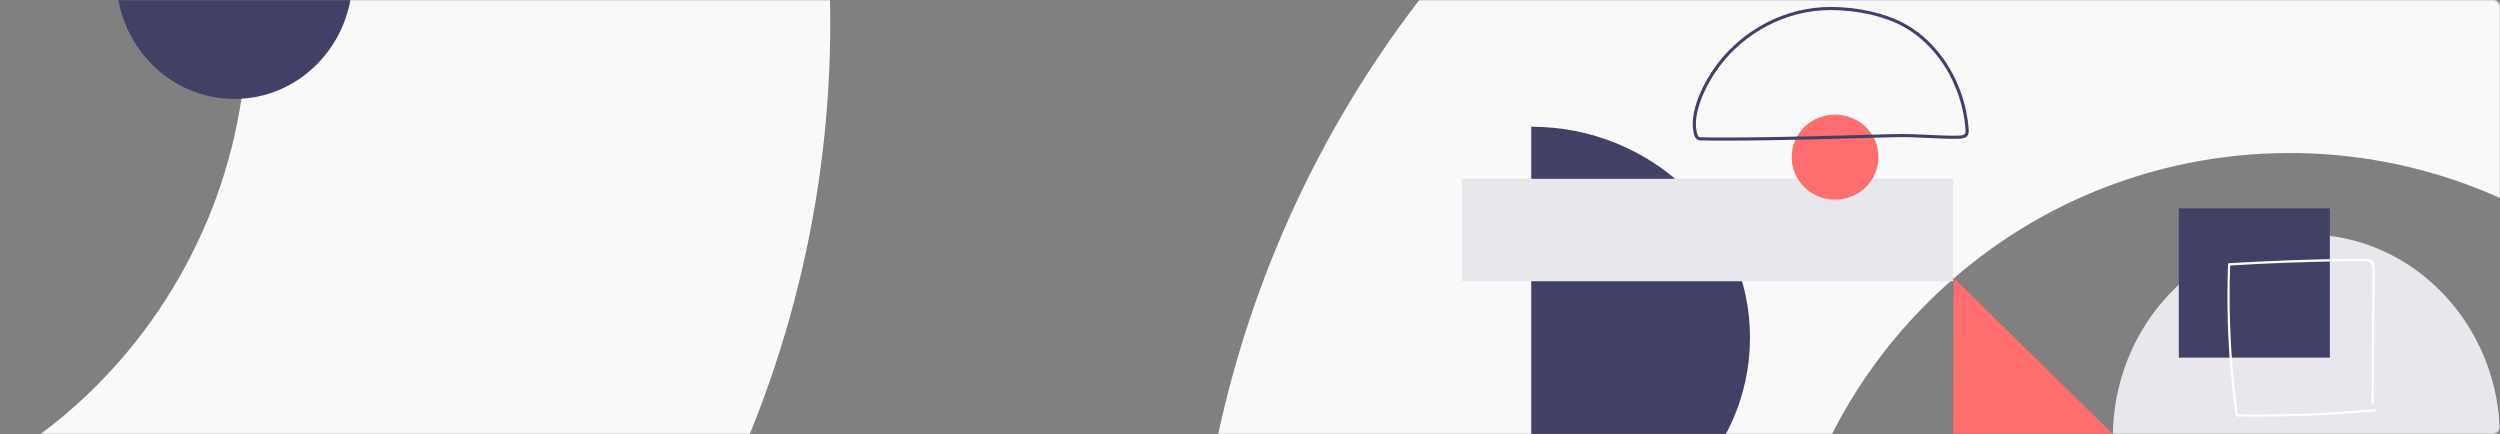 <svg xmlns="http://www.w3.org/2000/svg" width="1440" height="250" fill="none" viewBox="0 0 1440 250"><rect x="0" y="0" width="1440" height="250" fill="#808080" stroke="none"/><mask id="mask0" width="1440" height="250" x="0" y="0" mask-type="alpha" maskUnits="userSpaceOnUse"><rect width="1440" height="250" fill="#fff" rx="4" transform="matrix(1 0 0 -1 0 250)"/></mask><g mask="url(#mask0)"><path fill="#F9F9FA" d="M869.605 827.465C871.158 829.037 873.706 829.051 875.268 827.489L1107 595.753C1108.57 594.191 1108.55 591.648 1107.01 590.065C994.251 474.26 995.623 289.039 1109.83 174.831C1224.48 60.184 1409.27 59.243 1525.07 172.009C1526.65 173.551 1529.19 173.565 1530.75 172.003L1762.49 -59.733C1764.05 -61.295 1764.04 -63.843 1762.47 -65.395C1515.56 -309.25 1118.18 -308.306 872.439 -62.561C626.695 183.184 625.75 580.555 869.605 827.465Z"/><path fill="#F9F9FA" d="M165.841 -531.934C163.935 -533.051 161.47 -532.404 160.366 -530.491L-3.496 -246.675C-4.6 -244.761 -3.928 -242.309 -2.03 -241.179C136.86 -158.503 183.472 20.761 102.715 160.637C21.647 301.051 -156.601 349.786 -297.64 270.833C-299.568 269.754 -302.028 270.399 -303.133 272.312L-466.994 556.128C-468.099 558.042 -467.426 560.499 -465.506 561.592C-163.894 733.233 219.692 629.473 393.46 328.499C567.228 27.524 465.293 -356.552 165.841 -531.934Z"/><path fill="#414168" d="M1008 194.5C1008 127.398 951.587 73 882 73L882 316C951.587 316 1008 261.602 1008 194.5Z"/><path fill="#414168" d="M135 57C172.555 57 203 25.659 203 -13L67 -13C67 25.659 97.445 57 135 57Z"/><path fill="#E7E7EC" d="M842 103L842 162L1125 162L1125 103L842 103Z"/><path fill="#FF6E6E" d="M1125.27 160L1125 252.673L1220 253L1125.27 160Z"/><path fill="#E7E7EC" d="M1328.5 135C1266.92 135 1217 187.384 1217 252L1440 252C1440 187.384 1390.08 135 1328.5 135Z"/><path fill="#414168" d="M1255 206L1342 206L1342 120L1255 120L1255 206Z"/><path fill="#fff" d="M1367.27 232.1C1367.36 221.008 1367.45 209.917 1367.54 198.87C1367.62 187.867 1367.71 176.865 1367.8 165.818C1367.8 163.045 1367.84 160.317 1367.84 157.544C1367.84 155.442 1368.07 153.027 1367.05 151.059C1365.91 148.867 1363.48 149.002 1361.37 149.002C1358.64 149.002 1355.87 149.046 1353.13 149.091C1342.3 149.225 1331.47 149.494 1320.63 149.851C1309.71 150.254 1298.83 150.746 1287.95 151.372C1286.63 151.461 1285.31 151.551 1283.99 151.596C1283.64 151.64 1283.33 151.864 1283.33 152.266C1282.93 163.627 1282.89 175.031 1283.24 186.436C1283.59 197.796 1284.34 209.156 1285.49 220.472C1286.1 226.822 1286.9 233.129 1287.78 239.435C1287.82 239.703 1288.13 239.927 1288.39 239.927C1298.83 240.061 1309.22 240.016 1319.66 239.748C1330.06 239.524 1340.41 239.032 1350.8 238.317C1356.66 237.914 1362.52 237.467 1368.37 236.93C1369.21 236.841 1369.21 235.499 1368.37 235.588C1357.98 236.528 1347.59 237.288 1337.15 237.78C1326.75 238.317 1316.4 238.585 1306.01 238.674C1300.15 238.719 1294.29 238.719 1288.39 238.63C1288.61 238.809 1288.83 238.943 1289.01 239.122C1287.47 227.941 1286.28 216.67 1285.49 205.399C1284.69 194.129 1284.3 182.813 1284.25 171.498C1284.25 165.102 1284.34 158.707 1284.56 152.311C1284.34 152.535 1284.12 152.758 1283.9 152.982C1294.6 152.311 1305.31 151.775 1316.05 151.372C1326.71 150.969 1337.41 150.656 1348.11 150.522C1350.8 150.478 1353.44 150.433 1356.13 150.433C1357.45 150.433 1358.77 150.388 1360.09 150.388C1361.33 150.388 1362.6 150.254 1363.79 150.433C1366.08 150.746 1366.39 153.072 1366.48 154.995C1366.57 157.633 1366.44 160.272 1366.44 162.911C1366.35 173.779 1366.26 184.647 1366.17 195.515C1366.13 206.383 1366.04 217.251 1366 228.075C1366 229.416 1366 230.758 1365.95 232.1C1365.95 232.994 1367.27 232.994 1367.27 232.1Z"/><path fill="#FF6E6E" d="M1057 66C1070.81 66 1082 76.969 1082 90.5C1082 104.031 1070.81 115 1057 115C1043.19 115 1032 104.031 1032 90.5C1032 76.969 1043.19 66 1057 66Z"/><path fill="#414168" fill-rule="evenodd" d="M1045.82 80.253C1027.63 80.646 1009.38 81.04 991.176 80.997L991.17 80.997C988.225 80.997 985.22 80.997 982.257 80.909C982.256 80.909 982.255 80.909 982.254 80.909L982.282 80.011L982.26 80.909C982.259 80.909 982.258 80.909 982.257 80.909C981.805 80.898 981.393 80.897 981.009 80.896L980.949 80.896C980.591 80.895 980.249 80.894 979.935 80.886C979.287 80.867 978.647 80.814 978.072 80.597C976.779 80.108 976.191 78.953 975.715 77.176L975.715 77.175C974.011 70.802 975.542 63.194 978.321 56.073C981.109 48.927 985.208 42.132 988.824 37.309L989.568 37.839L988.825 37.309C988.825 37.309 988.824 37.309 988.824 37.309C1003.91 17.148 1028.23 4 1054.47 4C1069.15 4 1086.45 7.255 1099.07 14.807L1099.07 14.807C1115.3 24.529 1126.15 41.013 1131.07 58.288C1131.07 58.287 1131.07 58.286 1131.07 58.285L1130.19 58.531L1131.07 58.291C1131.07 58.29 1131.07 58.289 1131.07 58.288C1132.34 62.626 1133.2 67.05 1133.69 71.514L1133.69 71.517C1133.7 71.609 1133.71 71.7 1133.72 71.791C1133.87 73.11 1133.99 74.258 1134 75.213C1134.01 76.225 1133.9 77.173 1133.43 77.952C1132.93 78.775 1132.12 79.266 1131.08 79.551C1130.06 79.829 1128.74 79.936 1127.06 79.947C1127.06 79.947 1127.06 79.947 1127.06 79.947L1127.06 79.048L1127.06 79.947C1127.06 79.947 1127.06 79.947 1127.06 79.947C1121.55 79.987 1116.03 79.726 1110.54 79.466C1110.11 79.445 1109.67 79.425 1109.24 79.404C1103.31 79.125 1097.41 78.876 1091.5 79.028L1091.5 79.028C1083.22 79.195 1074.95 79.439 1066.67 79.683C1059.73 79.888 1052.79 80.093 1045.82 80.253L1045.82 80.253ZM1045.78 78.456C1052.7 78.297 1059.65 78.092 1066.6 77.887C1074.89 77.642 1083.19 77.398 1091.46 77.231C1097.44 77.077 1103.4 77.331 1109.33 77.609C1109.76 77.63 1110.19 77.65 1110.62 77.671C1116.12 77.931 1121.59 78.19 1127.05 78.15L1127.05 78.15C1128.69 78.139 1129.81 78.032 1130.58 77.821C1131.33 77.617 1131.66 77.342 1131.84 77.038C1132.05 76.691 1132.17 76.151 1132.16 75.231C1132.15 74.365 1132.03 73.299 1131.89 71.934C1131.88 71.859 1131.87 71.783 1131.86 71.707C1131.38 67.336 1130.54 63.012 1129.3 58.778L1129.3 58.772L1129.3 58.772C1124.48 41.838 1113.87 25.777 1098.1 16.338C1085.87 9.016 1068.93 5.797 1054.47 5.797C1028.86 5.797 1005.08 18.634 990.311 38.369L990.31 38.37C986.775 43.085 982.762 49.74 980.041 56.713C977.31 63.712 975.937 70.89 977.496 76.722C977.958 78.444 978.353 78.776 978.737 78.921C979 79.021 979.371 79.072 979.988 79.089C980.277 79.097 980.596 79.098 980.964 79.099L981.013 79.099C981.399 79.1 981.829 79.101 982.304 79.112L982.31 79.112C985.243 79.2 988.224 79.2 991.177 79.2L991.179 79.2C1009.36 79.243 1027.58 78.85 1045.78 78.456Z" clip-rule="evenodd"/></g></svg>